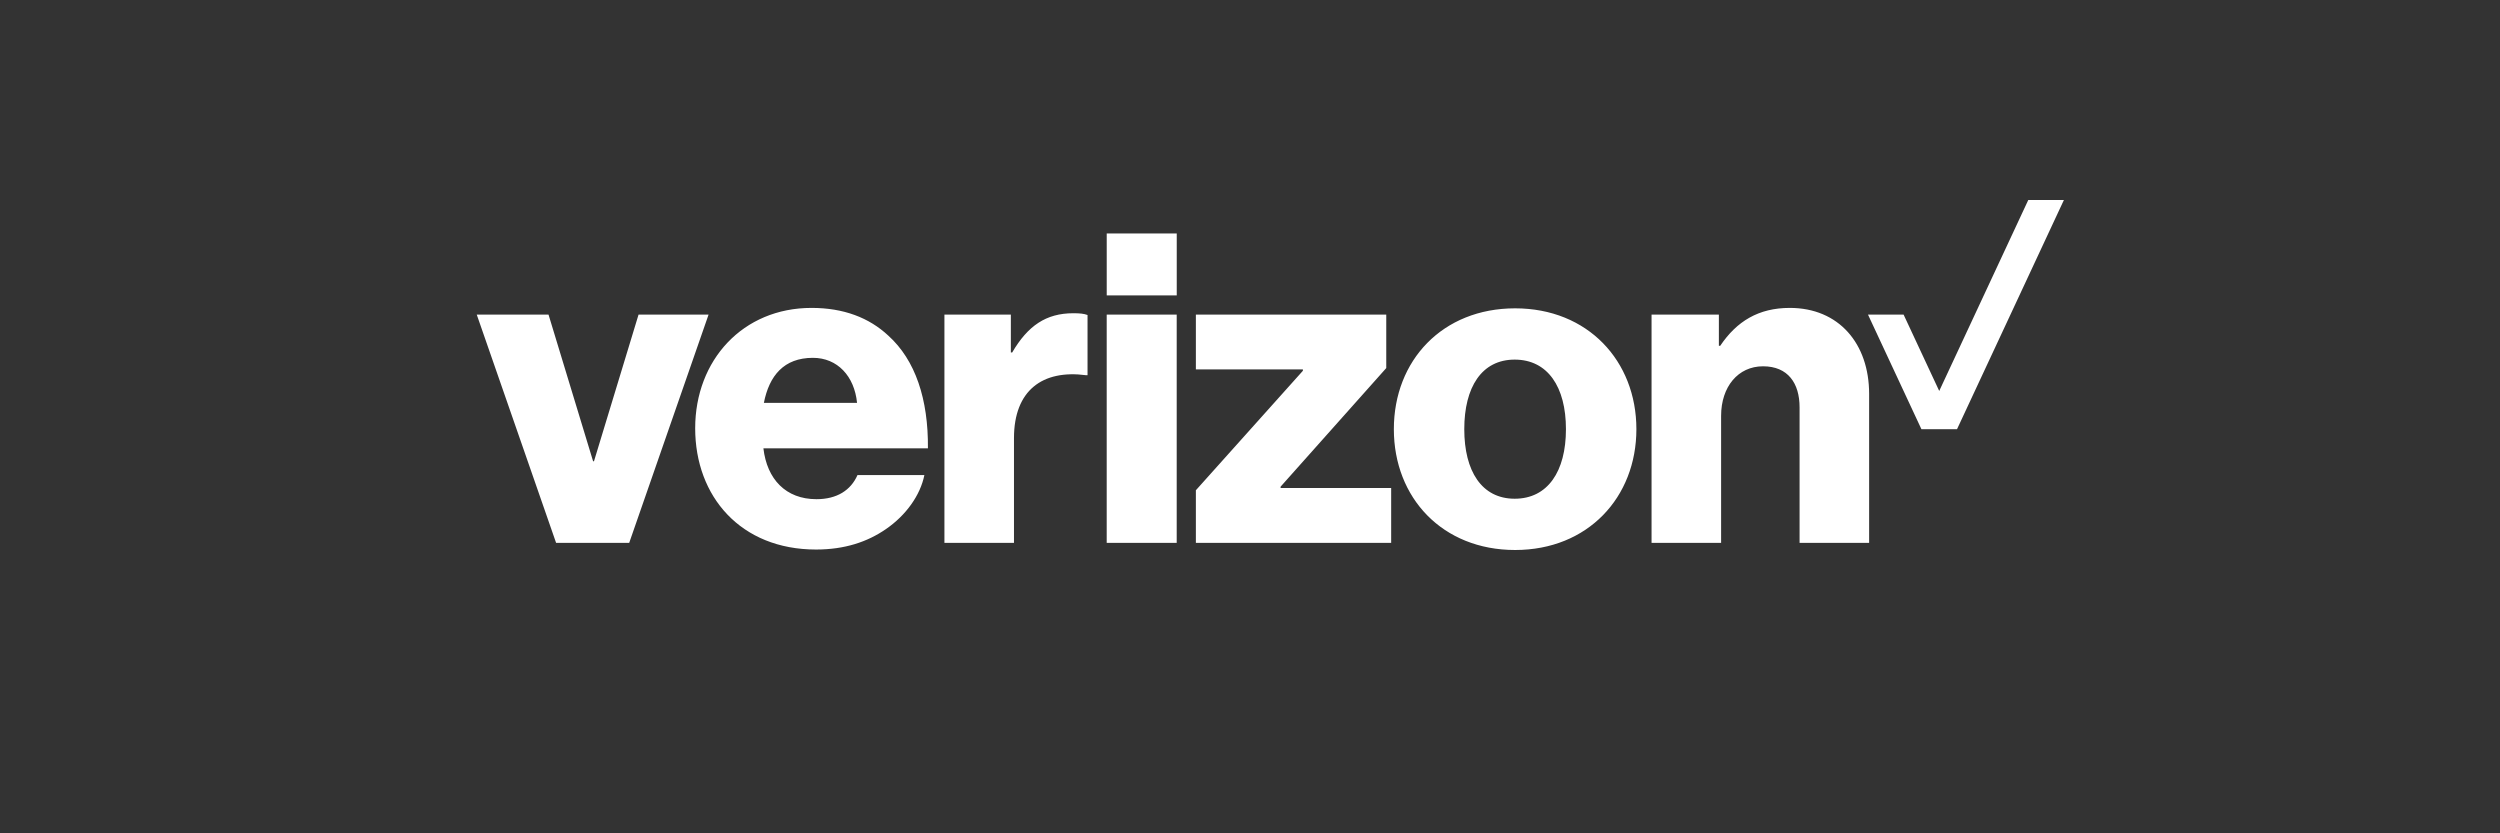 <svg width="135" height="45" viewBox="0 0 135 45" fill="none" xmlns="http://www.w3.org/2000/svg">
<rect x="0" y="0" width="135" height="45" fill="#333333" stroke="none"/>
<g clip-path="url(#clip0_2431_41235)">
<path d="M89.184 29.314H92.94V22.453C92.94 20.887 93.855 19.78 95.203 19.78C96.55 19.78 97.177 20.695 97.177 21.995V29.314H100.933V21.273C100.933 18.552 99.296 16.627 96.648 16.627C94.963 16.627 93.783 17.349 92.892 18.673H92.819V16.988H89.184V29.314ZM81.817 16.65C77.892 16.65 75.268 19.467 75.268 23.175C75.268 26.883 77.892 29.7 81.817 29.7C85.741 29.7 88.365 26.86 88.365 23.175C88.365 19.491 85.741 16.65 81.817 16.65ZM81.792 26.931C80.011 26.931 79.071 25.438 79.071 23.175C79.071 20.912 80.009 19.419 81.792 19.419C83.574 19.419 84.561 20.887 84.561 23.175C84.561 25.463 83.574 26.931 81.792 26.931ZM64.577 29.314H75.123V26.353H69.152V26.28L74.858 19.876V16.988H64.577V19.949H70.356V20.022L64.577 26.474V29.314ZM59.762 29.314H63.542V16.988H59.762V29.314ZM50.999 29.314H54.755V23.657C54.755 21.081 56.295 19.949 58.654 20.262H58.727V17.011C58.535 16.938 58.318 16.915 57.957 16.915C56.489 16.915 55.501 17.589 54.658 19.034H54.586V16.988H50.999V29.314ZM44.089 26.956C42.428 26.956 41.417 25.872 41.224 24.211H50.108C50.133 21.563 49.434 19.444 47.965 18.12C46.93 17.156 45.558 16.627 43.823 16.627C40.115 16.627 37.54 19.444 37.54 23.127C37.54 26.81 39.996 29.675 44.065 29.675C45.606 29.675 46.834 29.267 47.845 28.568C48.929 27.822 49.699 26.739 49.916 25.655H46.304C45.943 26.473 45.197 26.956 44.089 26.956ZM43.897 19.323C45.221 19.323 46.137 20.311 46.281 21.755H41.249C41.538 20.286 42.331 19.323 43.897 19.323ZM30.029 29.314H33.977L38.263 16.988H34.482L32.075 24.908H32.027L29.62 16.988H25.744L30.029 29.314ZM59.763 12.606H63.544V15.953H59.763V12.606Z" fill="white"/>
<path d="M100.871 16.988H102.794L104.718 21.112L109.527 10.8H111.451L105.68 23.175H103.756L100.871 16.988Z" fill="white"/>
</g>
<defs>
<clipPath id="clip0_2431_41235">
<rect width="85.707" height="18.9" fill="white" transform="translate(25.744 10.8)"/>
</clipPath>
</defs>
</svg>
